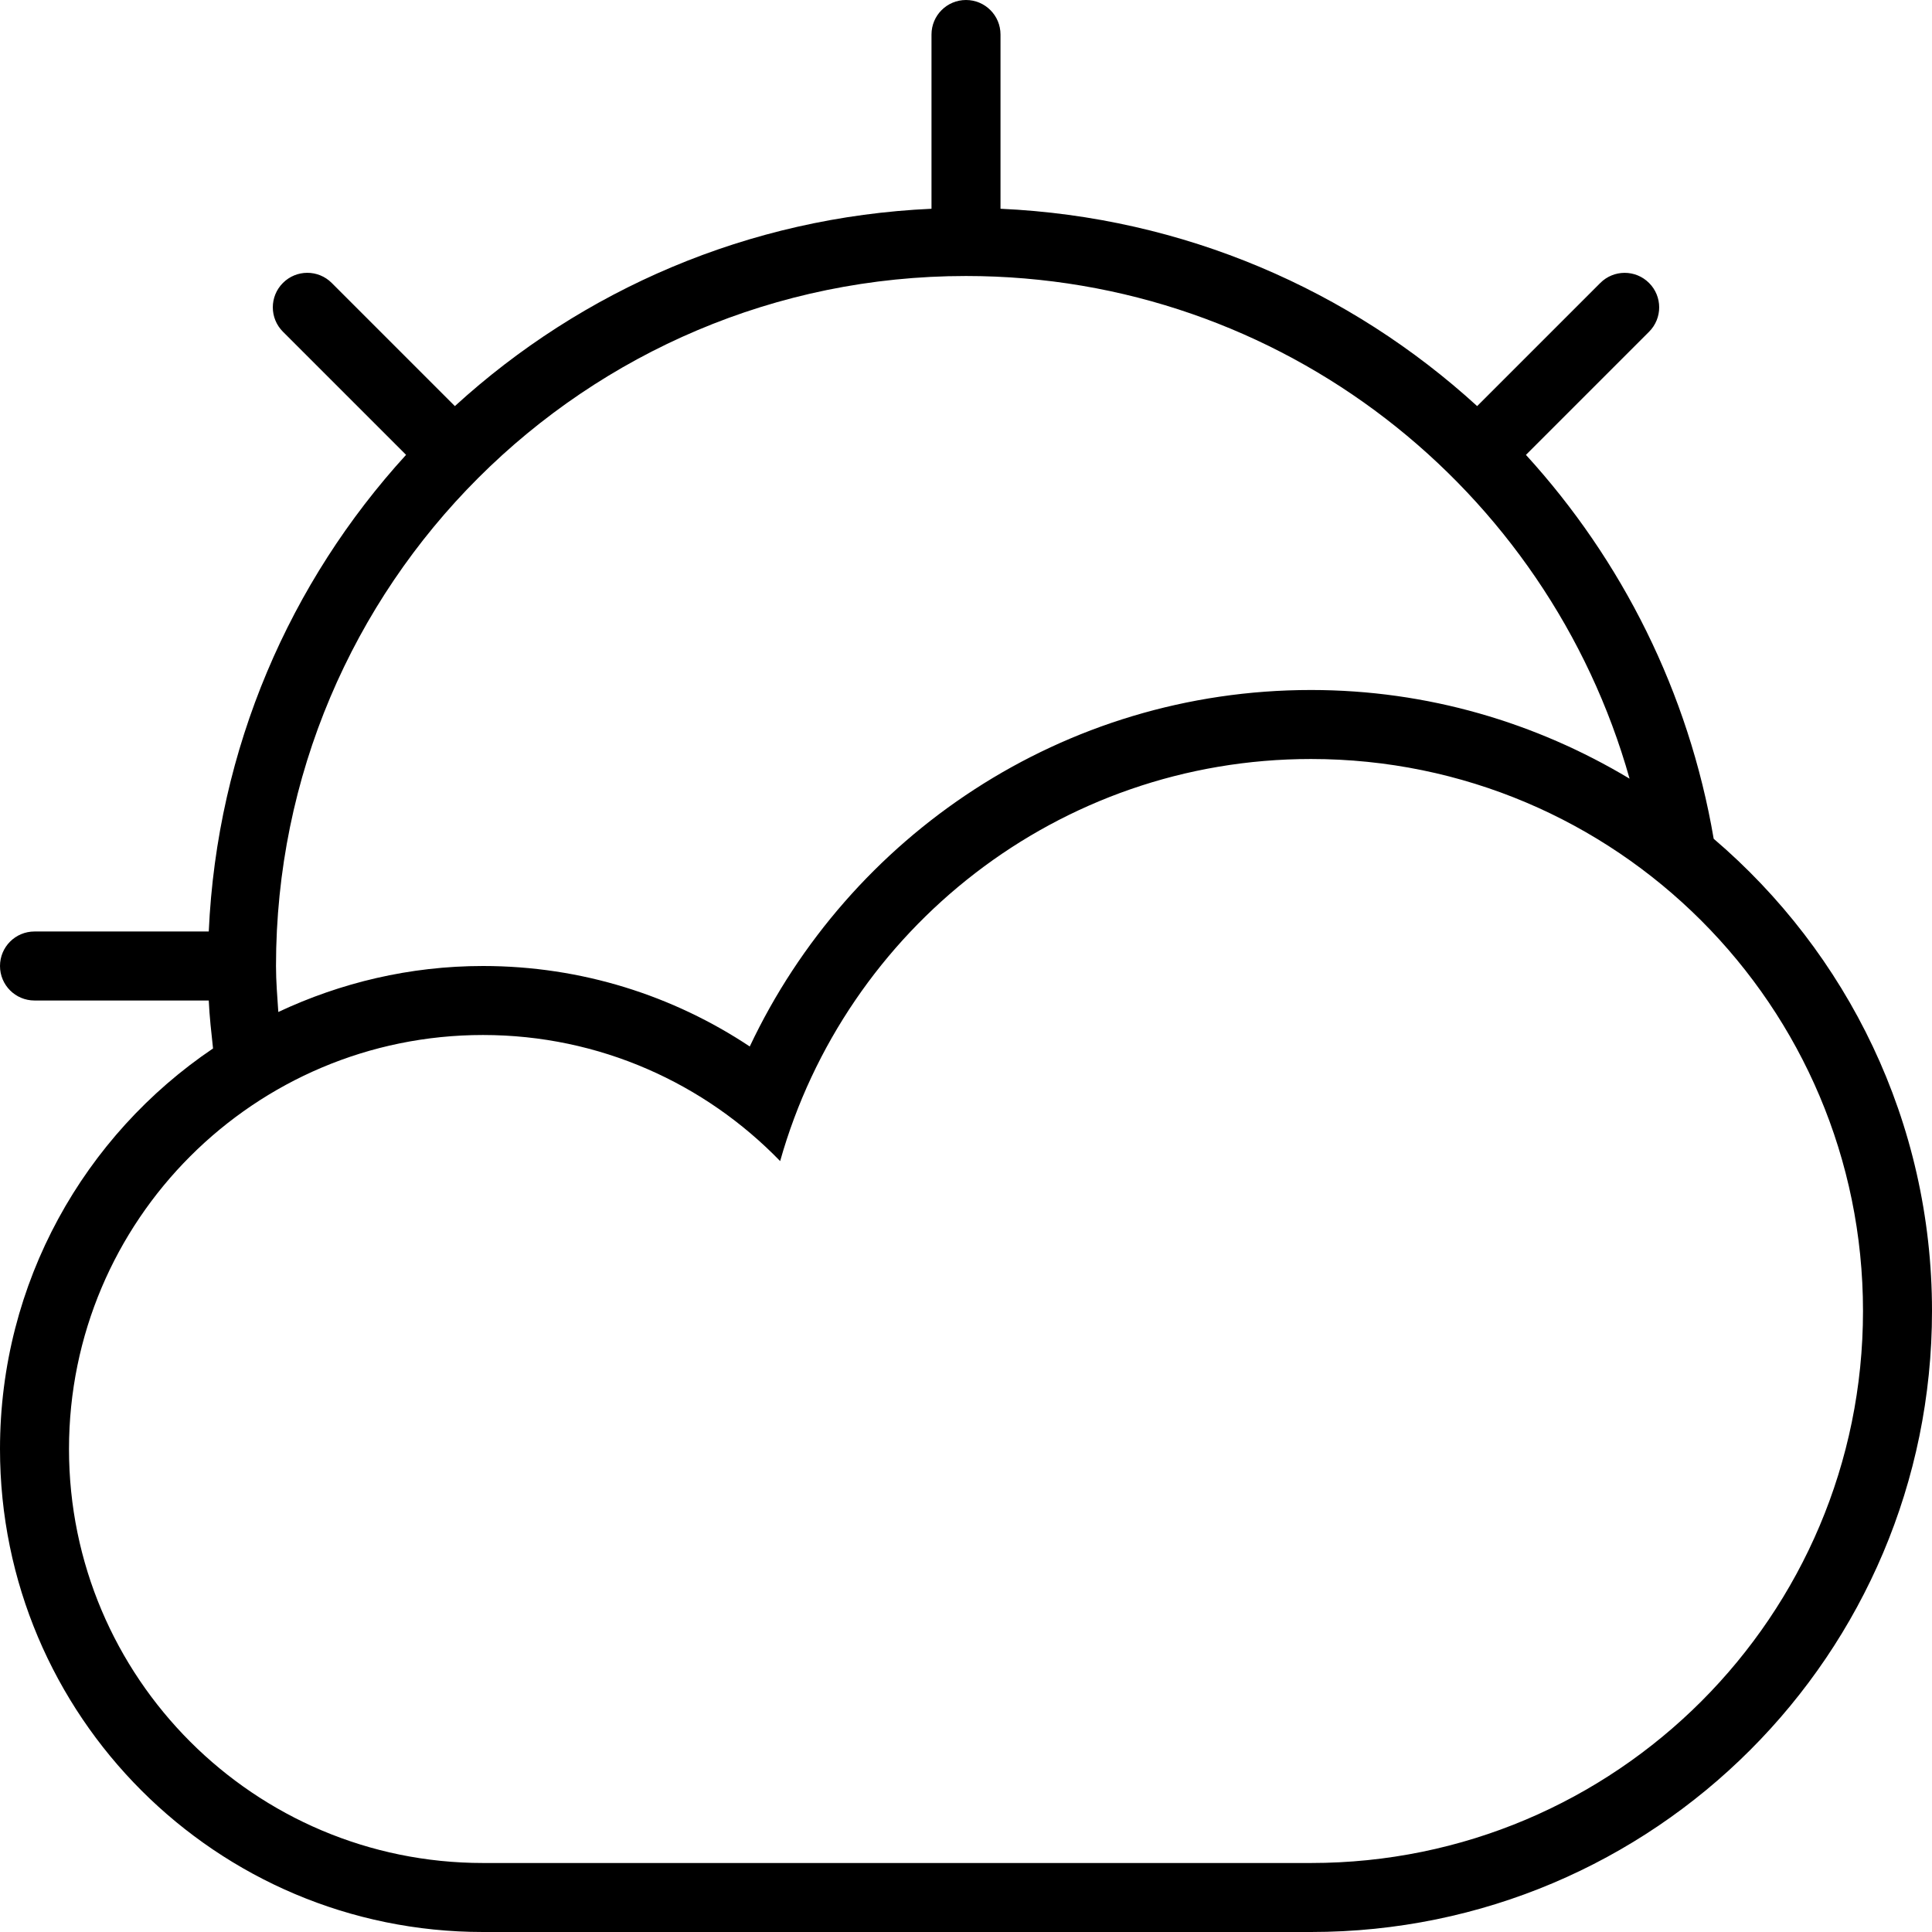 <?xml version="1.0" encoding="iso-8859-1"?>
<!-- Generator: Adobe Illustrator 16.0.4, SVG Export Plug-In . SVG Version: 6.00 Build 0)  -->
<!DOCTYPE svg PUBLIC "-//W3C//DTD SVG 1.1//EN" "http://www.w3.org/Graphics/SVG/1.1/DTD/svg11.dtd">
<svg version="1.1" id="Layer_1" xmlns="http://www.w3.org/2000/svg" xmlns:xlink="http://www.w3.org/1999/xlink" x="0px" y="0px"
	 width="56px" height="56px" viewBox="0 0 56 56" style="enable-background:new 0 0 56 56;" xml:space="preserve">
<g id="_x38_62-sun-cloud_x40_2x.png">
	<g>
		<path d="M49.672,24.312c-0.725-4.246-2.657-8.077-5.442-11.127l3.569-3.569c0.391-0.391,0.391-1.023,0-1.414s-1.023-0.391-1.414,0
			l-3.569,3.569C39.135,8.409,34.318,6.291,29,6.051V1c0-0.552-0.447-1-1-1s-1,0.448-1,1v5.051
			c-5.318,0.24-10.135,2.358-13.815,5.72L9.615,8.201c-0.391-0.391-1.023-0.391-1.414,0s-0.391,1.023,0,1.414l3.569,3.569
			C8.409,16.865,6.29,21.682,6.051,27H1c-0.553,0-1,0.447-1,1s0.447,1,1,1h5.051c0.021,0.469,0.074,0.929,0.124,1.39
			C2.449,32.905,0,37.167,0,42c0,7.732,6.268,14,14,14h24c9.941,0,18-8.059,18-18C56,32.516,53.539,27.613,49.672,24.312z M28,8
			c9.161,0,16.865,6.167,19.234,14.57C44.531,20.949,41.381,20,38,20c-7.195,0-13.386,4.232-16.268,10.333
			C19.517,28.861,16.859,28,14,28c-2.124,0-4.129,0.486-5.933,1.333C8.038,28.891,8,28.45,8,28C8,16.954,16.954,8,28,8z M38,54
			h-8.205H29h-2h-5.854H14C7.373,54,2,48.627,2,42s5.373-12,12-12c3.382,0,6.432,1.404,8.613,3.655C24.508,26.934,30.672,22,38,22
			c8.837,0,16,7.163,16,16S46.837,54,38,54z"/>
	</g>
</g>
<g>
</g>
<g>
</g>
<g>
</g>
<g>
</g>
<g>
</g>
<g>
</g>
<g>
</g>
<g>
</g>
<g>
</g>
<g>
</g>
<g>
</g>
<g>
</g>
<g>
</g>
<g>
</g>
<g>
</g>
</svg>
